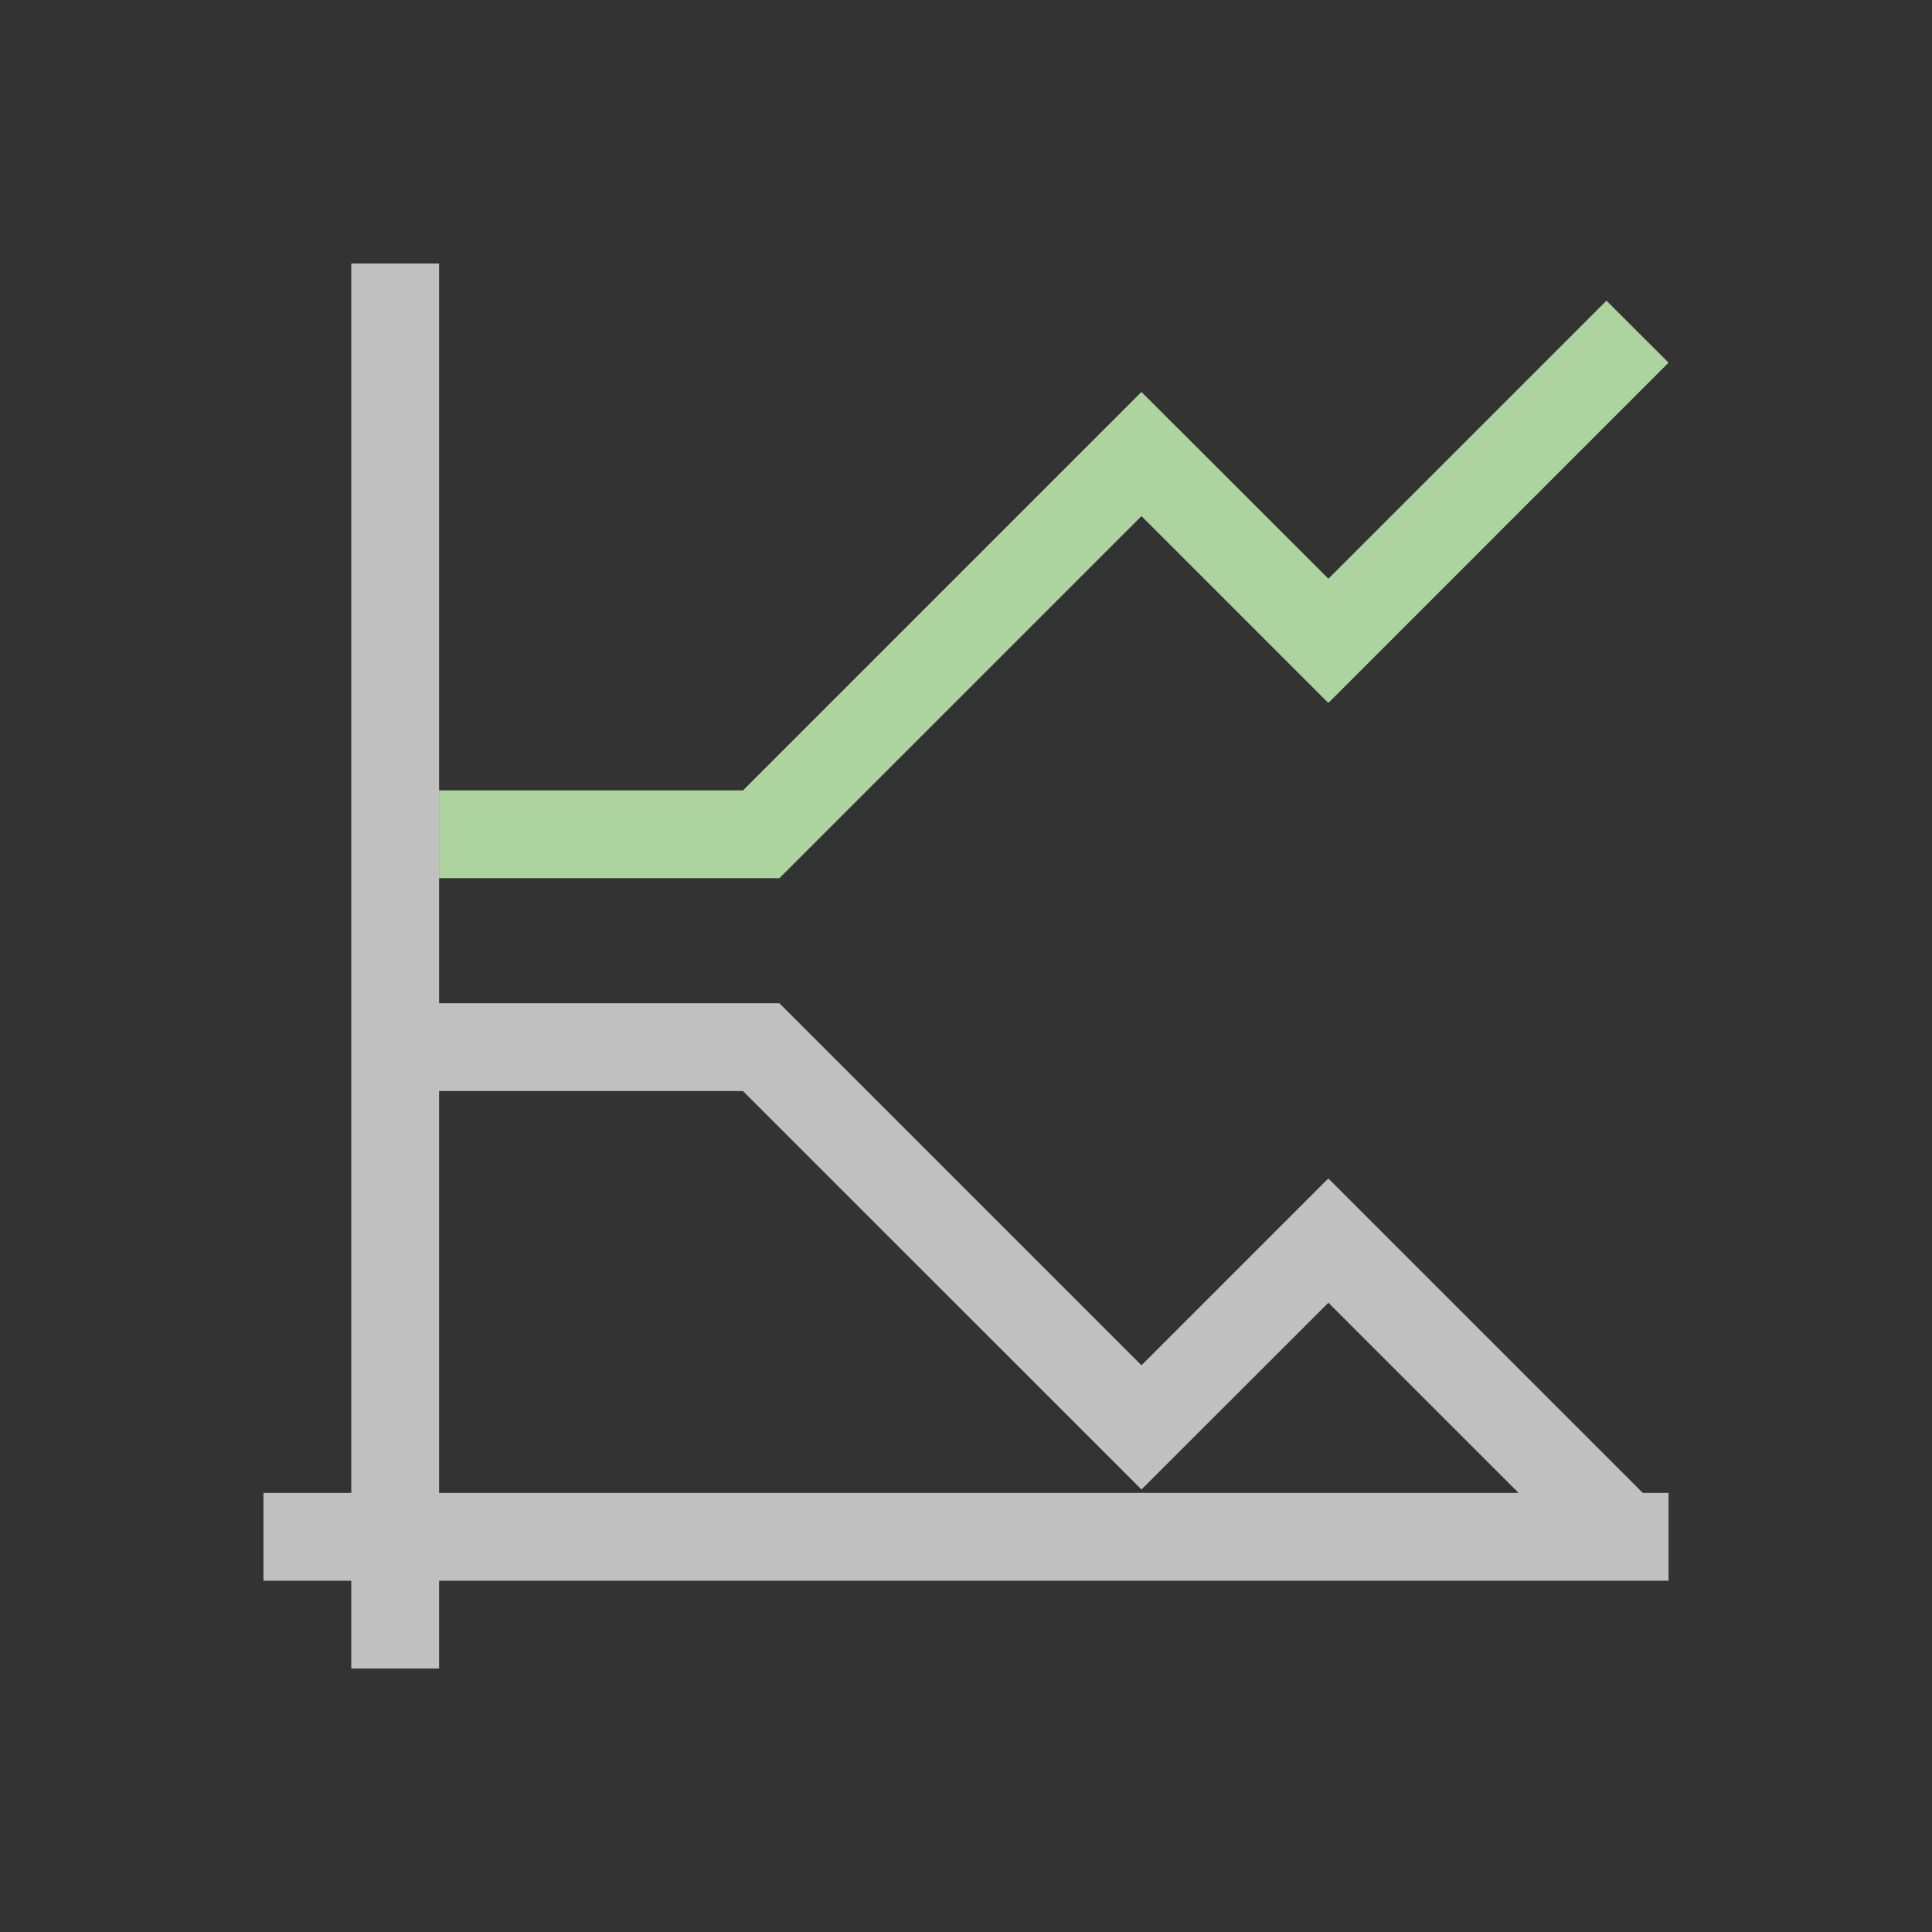 <svg xmlns="http://www.w3.org/2000/svg" viewBox="0 0 22 22">
    <rect x="0" y="0" width="22" height="22" fill="#333333" stroke="none"/>
    <path fill="currentColor" d="M18.293 3.424 15.127 6.59 13 4.465l-.002.002-.002-.002L8.461 9H5v1h3.875l4.123-4.123L15.121 8l.006-.004.004.004L19 4.13z" style="color:#add49f"/>
    <path fill="currentColor" d="M4 3v14H3v1h1v1h1v-1h14v-1h-.293l-3.576-3.576-.004.004-.006-.004-2.123 2.123-4.123-4.123H5V3zm1 9.424h3.46l4.536 4.535.002-.002.002.002 2.127-2.125 2.125 2.125.041.041H5z" style="color:#fdfdfd;opacity:.7"/>
</svg>
